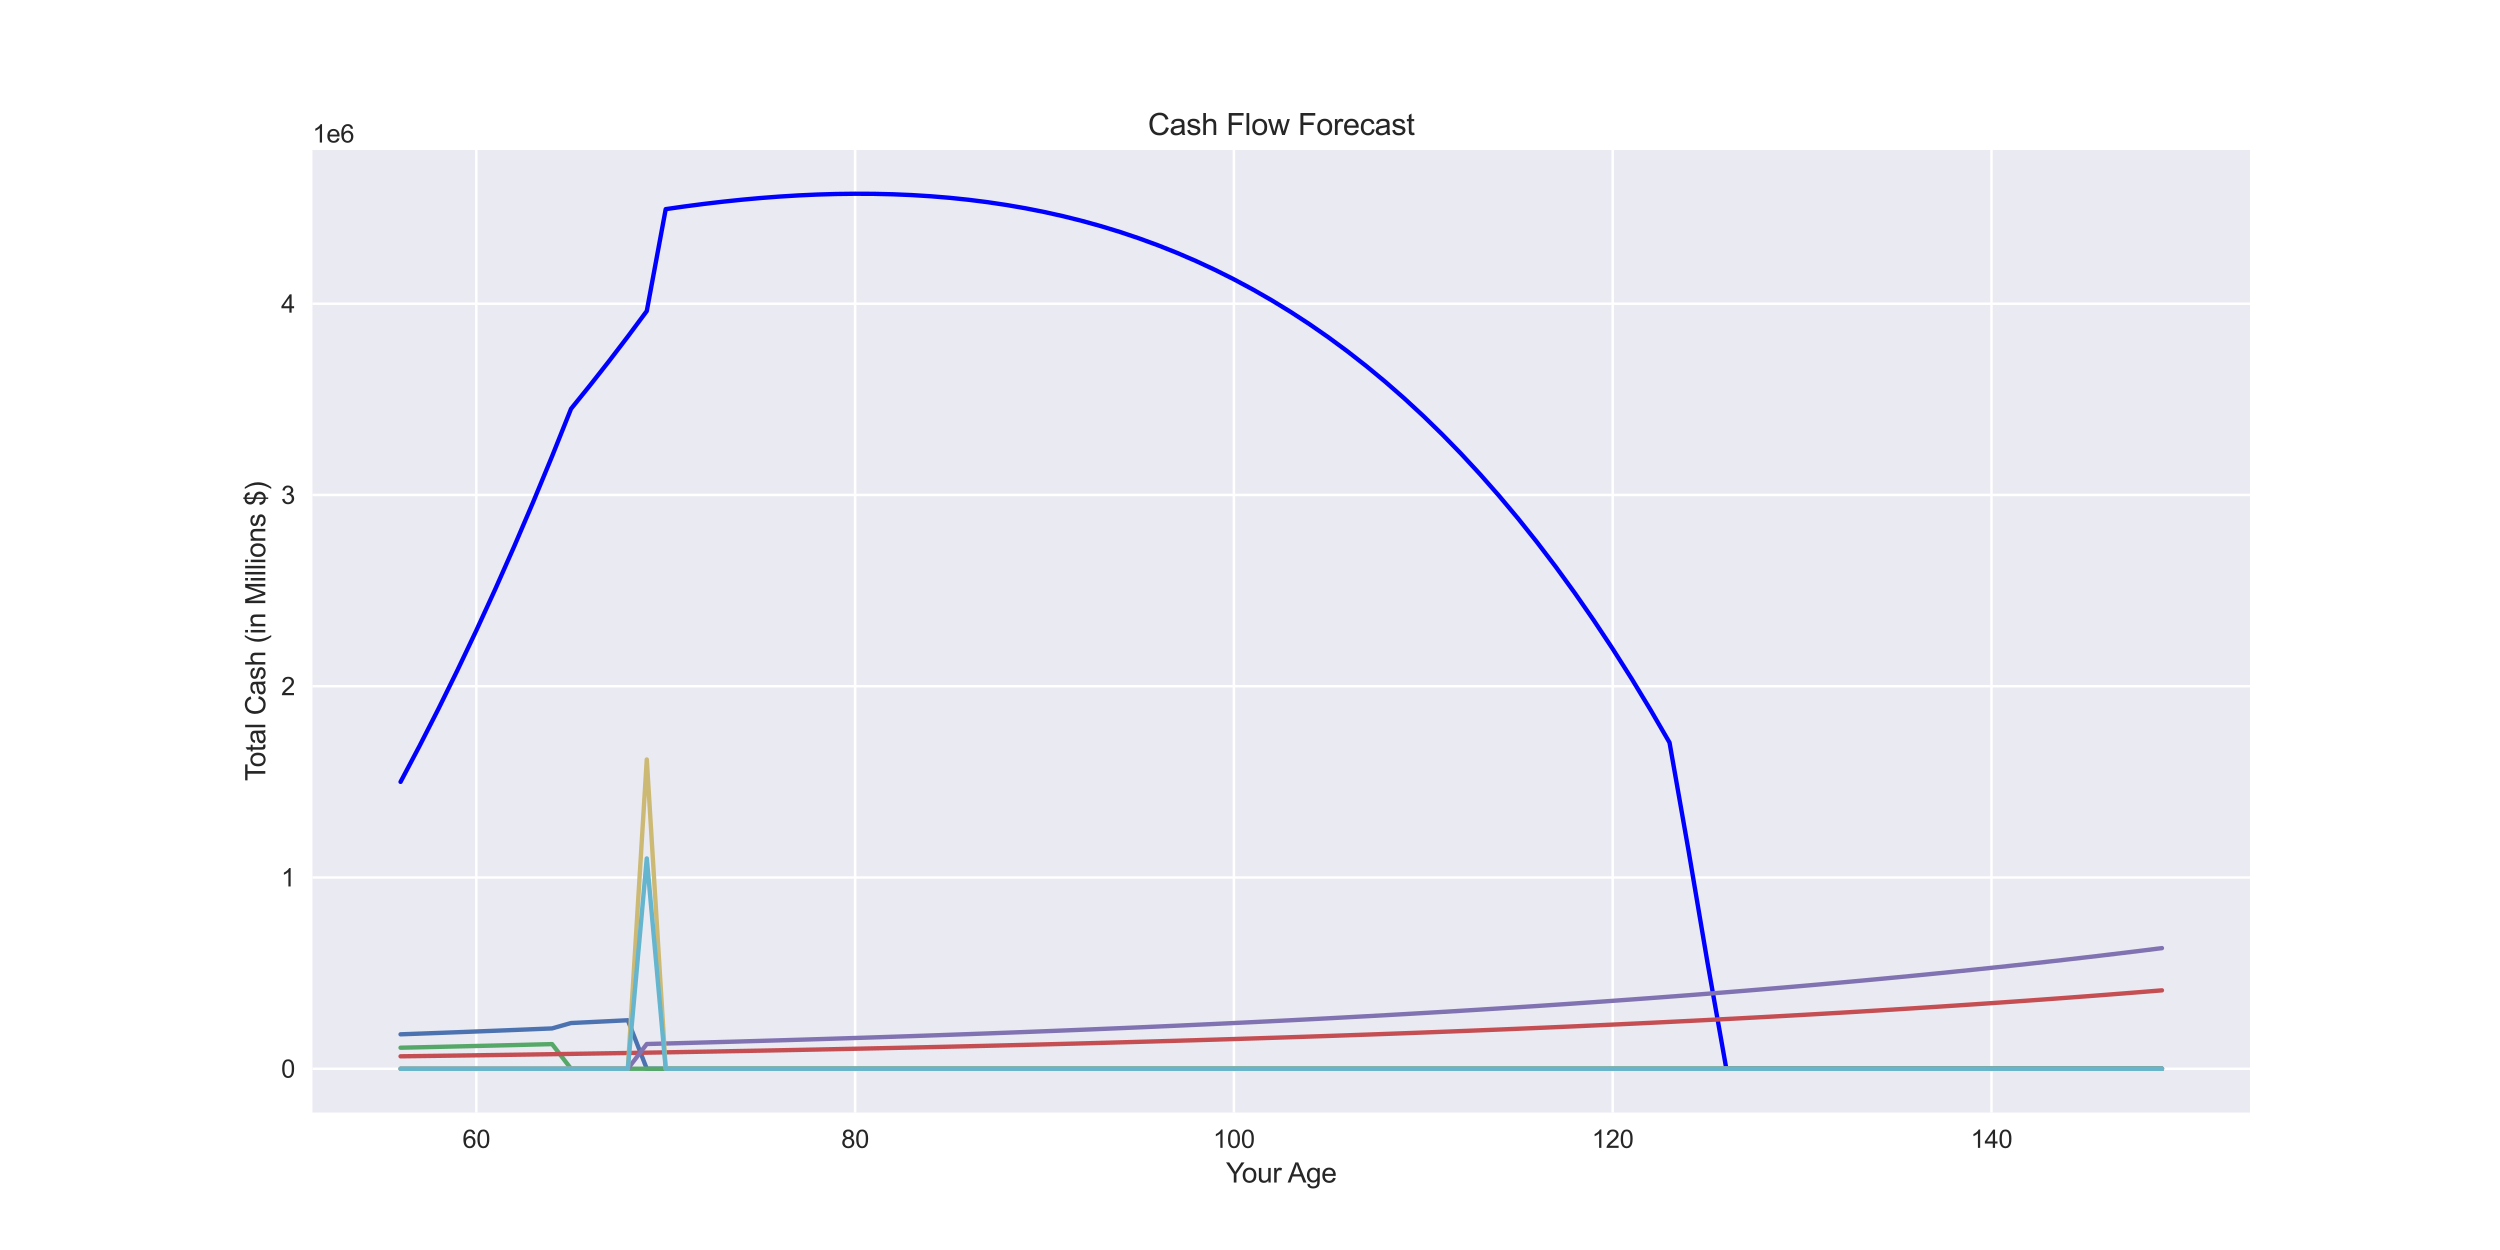 <?xml version="1.0" encoding="utf-8" standalone="no"?>
<!DOCTYPE svg PUBLIC "-//W3C//DTD SVG 1.1//EN"
  "http://www.w3.org/Graphics/SVG/1.1/DTD/svg11.dtd">
<svg xmlns:xlink="http://www.w3.org/1999/xlink" width="1000pt" height="500pt" viewBox="0 0 1000 500" xmlns="http://www.w3.org/2000/svg" version="1.1">
 <defs>
  <style type="text/css">*{stroke-linejoin: round; stroke-linecap: butt}</style>
 </defs>
 <g id="figure_1">
  <g id="patch_1">
   <path d="M 0 500 
L 1000 500 
L 1000 0 
L 0 0 
z
" style="fill: #ffffff"/>
  </g>
  <g id="axes_1">
   <g id="patch_2">
    <path d="M 125 445 
L 900 445 
L 900 60 
L 125 60 
z
" style="fill: #eaeaf2"/>
   </g>
   <g id="matplotlib.axis_1">
    <g id="xtick_1">
     <g id="line2d_1">
      <path d="M 190.53 445 
L 190.53 60 
" clip-path="url(#p1e9ff0b881)" style="fill: none; stroke: #ffffff; stroke-linecap: round"/>
     </g>
     <g id="line2d_2"/>
     <g id="text_1">
      <!-- 60 -->
      <g style="fill: #262626" transform="translate(184.969 459.158) scale(0.1 -0.1)">
       <defs>
        <path id="ArialMT-36" d="M 3184 3459 
L 2625 3416 
Q 2550 3747 2413 3897 
Q 2184 4138 1850 4138 
Q 1581 4138 1378 3988 
Q 1113 3794 959 3422 
Q 806 3050 800 2363 
Q 1003 2672 1297 2822 
Q 1591 2972 1913 2972 
Q 2475 2972 2870 2558 
Q 3266 2144 3266 1488 
Q 3266 1056 3080 686 
Q 2894 316 2569 119 
Q 2244 -78 1831 -78 
Q 1128 -78 684 439 
Q 241 956 241 2144 
Q 241 3472 731 4075 
Q 1159 4600 1884 4600 
Q 2425 4600 2770 4297 
Q 3116 3994 3184 3459 
z
M 888 1484 
Q 888 1194 1011 928 
Q 1134 663 1356 523 
Q 1578 384 1822 384 
Q 2178 384 2434 671 
Q 2691 959 2691 1453 
Q 2691 1928 2437 2201 
Q 2184 2475 1800 2475 
Q 1419 2475 1153 2201 
Q 888 1928 888 1484 
z
" transform="scale(0.016)"/>
        <path id="ArialMT-30" d="M 266 2259 
Q 266 3072 433 3567 
Q 600 4063 929 4331 
Q 1259 4600 1759 4600 
Q 2128 4600 2406 4451 
Q 2684 4303 2865 4023 
Q 3047 3744 3150 3342 
Q 3253 2941 3253 2259 
Q 3253 1453 3087 958 
Q 2922 463 2592 192 
Q 2263 -78 1759 -78 
Q 1097 -78 719 397 
Q 266 969 266 2259 
z
M 844 2259 
Q 844 1131 1108 757 
Q 1372 384 1759 384 
Q 2147 384 2411 759 
Q 2675 1134 2675 2259 
Q 2675 3391 2411 3762 
Q 2147 4134 1753 4134 
Q 1366 4134 1134 3806 
Q 844 3388 844 2259 
z
" transform="scale(0.016)"/>
       </defs>
       <use xlink:href="#ArialMT-36"/>
       <use xlink:href="#ArialMT-30" x="55.615"/>
      </g>
     </g>
    </g>
    <g id="xtick_2">
     <g id="line2d_3">
      <path d="M 342.045 445 
L 342.045 60 
" clip-path="url(#p1e9ff0b881)" style="fill: none; stroke: #ffffff; stroke-linecap: round"/>
     </g>
     <g id="line2d_4"/>
     <g id="text_2">
      <!-- 80 -->
      <g style="fill: #262626" transform="translate(336.485 459.158) scale(0.1 -0.1)">
       <defs>
        <path id="ArialMT-38" d="M 1131 2484 
Q 781 2613 612 2850 
Q 444 3088 444 3419 
Q 444 3919 803 4259 
Q 1163 4600 1759 4600 
Q 2359 4600 2725 4251 
Q 3091 3903 3091 3403 
Q 3091 3084 2923 2848 
Q 2756 2613 2416 2484 
Q 2838 2347 3058 2040 
Q 3278 1734 3278 1309 
Q 3278 722 2862 322 
Q 2447 -78 1769 -78 
Q 1091 -78 675 323 
Q 259 725 259 1325 
Q 259 1772 486 2073 
Q 713 2375 1131 2484 
z
M 1019 3438 
Q 1019 3113 1228 2906 
Q 1438 2700 1772 2700 
Q 2097 2700 2305 2904 
Q 2513 3109 2513 3406 
Q 2513 3716 2298 3927 
Q 2084 4138 1766 4138 
Q 1444 4138 1231 3931 
Q 1019 3725 1019 3438 
z
M 838 1322 
Q 838 1081 952 856 
Q 1066 631 1291 507 
Q 1516 384 1775 384 
Q 2178 384 2440 643 
Q 2703 903 2703 1303 
Q 2703 1709 2433 1975 
Q 2163 2241 1756 2241 
Q 1359 2241 1098 1978 
Q 838 1716 838 1322 
z
" transform="scale(0.016)"/>
       </defs>
       <use xlink:href="#ArialMT-38"/>
       <use xlink:href="#ArialMT-30" x="55.615"/>
      </g>
     </g>
    </g>
    <g id="xtick_3">
     <g id="line2d_5">
      <path d="M 493.561 445 
L 493.561 60 
" clip-path="url(#p1e9ff0b881)" style="fill: none; stroke: #ffffff; stroke-linecap: round"/>
     </g>
     <g id="line2d_6"/>
     <g id="text_3">
      <!-- 100 -->
      <g style="fill: #262626" transform="translate(485.219 459.158) scale(0.1 -0.1)">
       <defs>
        <path id="ArialMT-31" d="M 2384 0 
L 1822 0 
L 1822 3584 
Q 1619 3391 1289 3197 
Q 959 3003 697 2906 
L 697 3450 
Q 1169 3672 1522 3987 
Q 1875 4303 2022 4600 
L 2384 4600 
L 2384 0 
z
" transform="scale(0.016)"/>
       </defs>
       <use xlink:href="#ArialMT-31"/>
       <use xlink:href="#ArialMT-30" x="55.615"/>
       <use xlink:href="#ArialMT-30" x="111.23"/>
      </g>
     </g>
    </g>
    <g id="xtick_4">
     <g id="line2d_7">
      <path d="M 645.076 445 
L 645.076 60 
" clip-path="url(#p1e9ff0b881)" style="fill: none; stroke: #ffffff; stroke-linecap: round"/>
     </g>
     <g id="line2d_8"/>
     <g id="text_4">
      <!-- 120 -->
      <g style="fill: #262626" transform="translate(636.734 459.158) scale(0.1 -0.1)">
       <defs>
        <path id="ArialMT-32" d="M 3222 541 
L 3222 0 
L 194 0 
Q 188 203 259 391 
Q 375 700 629 1000 
Q 884 1300 1366 1694 
Q 2113 2306 2375 2664 
Q 2638 3022 2638 3341 
Q 2638 3675 2398 3904 
Q 2159 4134 1775 4134 
Q 1369 4134 1125 3890 
Q 881 3647 878 3216 
L 300 3275 
Q 359 3922 746 4261 
Q 1134 4600 1788 4600 
Q 2447 4600 2831 4234 
Q 3216 3869 3216 3328 
Q 3216 3053 3103 2787 
Q 2991 2522 2730 2228 
Q 2469 1934 1863 1422 
Q 1356 997 1212 845 
Q 1069 694 975 541 
L 3222 541 
z
" transform="scale(0.016)"/>
       </defs>
       <use xlink:href="#ArialMT-31"/>
       <use xlink:href="#ArialMT-32" x="55.615"/>
       <use xlink:href="#ArialMT-30" x="111.23"/>
      </g>
     </g>
    </g>
    <g id="xtick_5">
     <g id="line2d_9">
      <path d="M 796.591 445 
L 796.591 60 
" clip-path="url(#p1e9ff0b881)" style="fill: none; stroke: #ffffff; stroke-linecap: round"/>
     </g>
     <g id="line2d_10"/>
     <g id="text_5">
      <!-- 140 -->
      <g style="fill: #262626" transform="translate(788.25 459.158) scale(0.1 -0.1)">
       <defs>
        <path id="ArialMT-34" d="M 2069 0 
L 2069 1097 
L 81 1097 
L 81 1613 
L 2172 4581 
L 2631 4581 
L 2631 1613 
L 3250 1613 
L 3250 1097 
L 2631 1097 
L 2631 0 
L 2069 0 
z
M 2069 1613 
L 2069 3678 
L 634 1613 
L 2069 1613 
z
" transform="scale(0.016)"/>
       </defs>
       <use xlink:href="#ArialMT-31"/>
       <use xlink:href="#ArialMT-34" x="55.615"/>
       <use xlink:href="#ArialMT-30" x="111.23"/>
      </g>
     </g>
    </g>
    <g id="text_6">
     <!-- Your Age -->
     <g style="fill: #262626" transform="translate(490.374 473.019) scale(0.11 -0.11)">
      <defs>
       <path id="ArialMT-59" d="M 1784 0 
L 1784 1941 
L 19 4581 
L 756 4581 
L 1659 3200 
Q 1909 2813 2125 2425 
Q 2331 2784 2625 3234 
L 3513 4581 
L 4219 4581 
L 2391 1941 
L 2391 0 
L 1784 0 
z
" transform="scale(0.016)"/>
       <path id="ArialMT-6f" d="M 213 1659 
Q 213 2581 725 3025 
Q 1153 3394 1769 3394 
Q 2453 3394 2887 2945 
Q 3322 2497 3322 1706 
Q 3322 1066 3130 698 
Q 2938 331 2570 128 
Q 2203 -75 1769 -75 
Q 1072 -75 642 372 
Q 213 819 213 1659 
z
M 791 1659 
Q 791 1022 1069 705 
Q 1347 388 1769 388 
Q 2188 388 2466 706 
Q 2744 1025 2744 1678 
Q 2744 2294 2464 2611 
Q 2184 2928 1769 2928 
Q 1347 2928 1069 2612 
Q 791 2297 791 1659 
z
" transform="scale(0.016)"/>
       <path id="ArialMT-75" d="M 2597 0 
L 2597 488 
Q 2209 -75 1544 -75 
Q 1250 -75 995 37 
Q 741 150 617 320 
Q 494 491 444 738 
Q 409 903 409 1263 
L 409 3319 
L 972 3319 
L 972 1478 
Q 972 1038 1006 884 
Q 1059 663 1231 536 
Q 1403 409 1656 409 
Q 1909 409 2131 539 
Q 2353 669 2445 892 
Q 2538 1116 2538 1541 
L 2538 3319 
L 3100 3319 
L 3100 0 
L 2597 0 
z
" transform="scale(0.016)"/>
       <path id="ArialMT-72" d="M 416 0 
L 416 3319 
L 922 3319 
L 922 2816 
Q 1116 3169 1280 3281 
Q 1444 3394 1641 3394 
Q 1925 3394 2219 3213 
L 2025 2691 
Q 1819 2813 1613 2813 
Q 1428 2813 1281 2702 
Q 1134 2591 1072 2394 
Q 978 2094 978 1738 
L 978 0 
L 416 0 
z
" transform="scale(0.016)"/>
       <path id="ArialMT-20" transform="scale(0.016)"/>
       <path id="ArialMT-41" d="M -9 0 
L 1750 4581 
L 2403 4581 
L 4278 0 
L 3588 0 
L 3053 1388 
L 1138 1388 
L 634 0 
L -9 0 
z
M 1313 1881 
L 2866 1881 
L 2388 3150 
Q 2169 3728 2063 4100 
Q 1975 3659 1816 3225 
L 1313 1881 
z
" transform="scale(0.016)"/>
       <path id="ArialMT-67" d="M 319 -275 
L 866 -356 
Q 900 -609 1056 -725 
Q 1266 -881 1628 -881 
Q 2019 -881 2231 -725 
Q 2444 -569 2519 -288 
Q 2563 -116 2559 434 
Q 2191 0 1641 0 
Q 956 0 581 494 
Q 206 988 206 1678 
Q 206 2153 378 2554 
Q 550 2956 876 3175 
Q 1203 3394 1644 3394 
Q 2231 3394 2613 2919 
L 2613 3319 
L 3131 3319 
L 3131 450 
Q 3131 -325 2973 -648 
Q 2816 -972 2473 -1159 
Q 2131 -1347 1631 -1347 
Q 1038 -1347 672 -1080 
Q 306 -813 319 -275 
z
M 784 1719 
Q 784 1066 1043 766 
Q 1303 466 1694 466 
Q 2081 466 2343 764 
Q 2606 1063 2606 1700 
Q 2606 2309 2336 2618 
Q 2066 2928 1684 2928 
Q 1309 2928 1046 2623 
Q 784 2319 784 1719 
z
" transform="scale(0.016)"/>
       <path id="ArialMT-65" d="M 2694 1069 
L 3275 997 
Q 3138 488 2766 206 
Q 2394 -75 1816 -75 
Q 1088 -75 661 373 
Q 234 822 234 1631 
Q 234 2469 665 2931 
Q 1097 3394 1784 3394 
Q 2450 3394 2872 2941 
Q 3294 2488 3294 1666 
Q 3294 1616 3291 1516 
L 816 1516 
Q 847 969 1125 678 
Q 1403 388 1819 388 
Q 2128 388 2347 550 
Q 2566 713 2694 1069 
z
M 847 1978 
L 2700 1978 
Q 2663 2397 2488 2606 
Q 2219 2931 1791 2931 
Q 1403 2931 1139 2672 
Q 875 2413 847 1978 
z
" transform="scale(0.016)"/>
      </defs>
      <use xlink:href="#ArialMT-59"/>
      <use xlink:href="#ArialMT-6f" x="57.574"/>
      <use xlink:href="#ArialMT-75" x="113.189"/>
      <use xlink:href="#ArialMT-72" x="168.805"/>
      <use xlink:href="#ArialMT-20" x="202.105"/>
      <use xlink:href="#ArialMT-41" x="224.389"/>
      <use xlink:href="#ArialMT-67" x="291.088"/>
      <use xlink:href="#ArialMT-65" x="346.703"/>
     </g>
    </g>
   </g>
   <g id="matplotlib.axis_2">
    <g id="ytick_1">
     <g id="line2d_11">
      <path d="M 125 427.5 
L 900 427.5 
" clip-path="url(#p1e9ff0b881)" style="fill: none; stroke: #ffffff; stroke-linecap: round"/>
     </g>
     <g id="line2d_12"/>
     <g id="text_7">
      <!-- 0 -->
      <g style="fill: #262626" transform="translate(112.439 431.079) scale(0.1 -0.1)">
       <use xlink:href="#ArialMT-30"/>
      </g>
     </g>
    </g>
    <g id="ytick_2">
     <g id="line2d_13">
      <path d="M 125 350.995 
L 900 350.995 
" clip-path="url(#p1e9ff0b881)" style="fill: none; stroke: #ffffff; stroke-linecap: round"/>
     </g>
     <g id="line2d_14"/>
     <g id="text_8">
      <!-- 1 -->
      <g style="fill: #262626" transform="translate(112.439 354.574) scale(0.1 -0.1)">
       <use xlink:href="#ArialMT-31"/>
      </g>
     </g>
    </g>
    <g id="ytick_3">
     <g id="line2d_15">
      <path d="M 125 274.491 
L 900 274.491 
" clip-path="url(#p1e9ff0b881)" style="fill: none; stroke: #ffffff; stroke-linecap: round"/>
     </g>
     <g id="line2d_16"/>
     <g id="text_9">
      <!-- 2 -->
      <g style="fill: #262626" transform="translate(112.439 278.07) scale(0.1 -0.1)">
       <use xlink:href="#ArialMT-32"/>
      </g>
     </g>
    </g>
    <g id="ytick_4">
     <g id="line2d_17">
      <path d="M 125 197.986 
L 900 197.986 
" clip-path="url(#p1e9ff0b881)" style="fill: none; stroke: #ffffff; stroke-linecap: round"/>
     </g>
     <g id="line2d_18"/>
     <g id="text_10">
      <!-- 3 -->
      <g style="fill: #262626" transform="translate(112.439 201.565) scale(0.1 -0.1)">
       <defs>
        <path id="ArialMT-33" d="M 269 1209 
L 831 1284 
Q 928 806 1161 595 
Q 1394 384 1728 384 
Q 2125 384 2398 659 
Q 2672 934 2672 1341 
Q 2672 1728 2419 1979 
Q 2166 2231 1775 2231 
Q 1616 2231 1378 2169 
L 1441 2663 
Q 1497 2656 1531 2656 
Q 1891 2656 2178 2843 
Q 2466 3031 2466 3422 
Q 2466 3731 2256 3934 
Q 2047 4138 1716 4138 
Q 1388 4138 1169 3931 
Q 950 3725 888 3313 
L 325 3413 
Q 428 3978 793 4289 
Q 1159 4600 1703 4600 
Q 2078 4600 2393 4439 
Q 2709 4278 2876 4000 
Q 3044 3722 3044 3409 
Q 3044 3113 2884 2869 
Q 2725 2625 2413 2481 
Q 2819 2388 3044 2092 
Q 3269 1797 3269 1353 
Q 3269 753 2831 336 
Q 2394 -81 1725 -81 
Q 1122 -81 723 278 
Q 325 638 269 1209 
z
" transform="scale(0.016)"/>
       </defs>
       <use xlink:href="#ArialMT-33"/>
      </g>
     </g>
    </g>
    <g id="ytick_5">
     <g id="line2d_19">
      <path d="M 125 121.482 
L 900 121.482 
" clip-path="url(#p1e9ff0b881)" style="fill: none; stroke: #ffffff; stroke-linecap: round"/>
     </g>
     <g id="line2d_20"/>
     <g id="text_11">
      <!-- 4 -->
      <g style="fill: #262626" transform="translate(112.439 125.061) scale(0.1 -0.1)">
       <use xlink:href="#ArialMT-34"/>
      </g>
     </g>
    </g>
    <g id="text_12">
     <!-- Total Cash (in Millions $) -->
     <g style="fill: #262626" transform="translate(106.124 312.404) rotate(-90) scale(0.11 -0.11)">
      <defs>
       <path id="ArialMT-54" d="M 1659 0 
L 1659 4041 
L 150 4041 
L 150 4581 
L 3781 4581 
L 3781 4041 
L 2266 4041 
L 2266 0 
L 1659 0 
z
" transform="scale(0.016)"/>
       <path id="ArialMT-74" d="M 1650 503 
L 1731 6 
Q 1494 -44 1306 -44 
Q 1000 -44 831 53 
Q 663 150 594 308 
Q 525 466 525 972 
L 525 2881 
L 113 2881 
L 113 3319 
L 525 3319 
L 525 4141 
L 1084 4478 
L 1084 3319 
L 1650 3319 
L 1650 2881 
L 1084 2881 
L 1084 941 
Q 1084 700 1114 631 
Q 1144 563 1211 522 
Q 1278 481 1403 481 
Q 1497 481 1650 503 
z
" transform="scale(0.016)"/>
       <path id="ArialMT-61" d="M 2588 409 
Q 2275 144 1986 34 
Q 1697 -75 1366 -75 
Q 819 -75 525 192 
Q 231 459 231 875 
Q 231 1119 342 1320 
Q 453 1522 633 1644 
Q 813 1766 1038 1828 
Q 1203 1872 1538 1913 
Q 2219 1994 2541 2106 
Q 2544 2222 2544 2253 
Q 2544 2597 2384 2738 
Q 2169 2928 1744 2928 
Q 1347 2928 1158 2789 
Q 969 2650 878 2297 
L 328 2372 
Q 403 2725 575 2942 
Q 747 3159 1072 3276 
Q 1397 3394 1825 3394 
Q 2250 3394 2515 3294 
Q 2781 3194 2906 3042 
Q 3031 2891 3081 2659 
Q 3109 2516 3109 2141 
L 3109 1391 
Q 3109 606 3145 398 
Q 3181 191 3288 0 
L 2700 0 
Q 2613 175 2588 409 
z
M 2541 1666 
Q 2234 1541 1622 1453 
Q 1275 1403 1131 1340 
Q 988 1278 909 1158 
Q 831 1038 831 891 
Q 831 666 1001 516 
Q 1172 366 1500 366 
Q 1825 366 2078 508 
Q 2331 650 2450 897 
Q 2541 1088 2541 1459 
L 2541 1666 
z
" transform="scale(0.016)"/>
       <path id="ArialMT-6c" d="M 409 0 
L 409 4581 
L 972 4581 
L 972 0 
L 409 0 
z
" transform="scale(0.016)"/>
       <path id="ArialMT-43" d="M 3763 1606 
L 4369 1453 
Q 4178 706 3683 314 
Q 3188 -78 2472 -78 
Q 1731 -78 1267 223 
Q 803 525 561 1097 
Q 319 1669 319 2325 
Q 319 3041 592 3573 
Q 866 4106 1370 4382 
Q 1875 4659 2481 4659 
Q 3169 4659 3637 4309 
Q 4106 3959 4291 3325 
L 3694 3184 
Q 3534 3684 3231 3912 
Q 2928 4141 2469 4141 
Q 1941 4141 1586 3887 
Q 1231 3634 1087 3207 
Q 944 2781 944 2328 
Q 944 1744 1114 1308 
Q 1284 872 1643 656 
Q 2003 441 2422 441 
Q 2931 441 3284 734 
Q 3638 1028 3763 1606 
z
" transform="scale(0.016)"/>
       <path id="ArialMT-73" d="M 197 991 
L 753 1078 
Q 800 744 1014 566 
Q 1228 388 1613 388 
Q 2000 388 2187 545 
Q 2375 703 2375 916 
Q 2375 1106 2209 1216 
Q 2094 1291 1634 1406 
Q 1016 1563 777 1677 
Q 538 1791 414 1992 
Q 291 2194 291 2438 
Q 291 2659 392 2848 
Q 494 3038 669 3163 
Q 800 3259 1026 3326 
Q 1253 3394 1513 3394 
Q 1903 3394 2198 3281 
Q 2494 3169 2634 2976 
Q 2775 2784 2828 2463 
L 2278 2388 
Q 2241 2644 2061 2787 
Q 1881 2931 1553 2931 
Q 1166 2931 1000 2803 
Q 834 2675 834 2503 
Q 834 2394 903 2306 
Q 972 2216 1119 2156 
Q 1203 2125 1616 2013 
Q 2213 1853 2448 1751 
Q 2684 1650 2818 1456 
Q 2953 1263 2953 975 
Q 2953 694 2789 445 
Q 2625 197 2315 61 
Q 2006 -75 1616 -75 
Q 969 -75 630 194 
Q 291 463 197 991 
z
" transform="scale(0.016)"/>
       <path id="ArialMT-68" d="M 422 0 
L 422 4581 
L 984 4581 
L 984 2938 
Q 1378 3394 1978 3394 
Q 2347 3394 2619 3248 
Q 2891 3103 3008 2847 
Q 3125 2591 3125 2103 
L 3125 0 
L 2563 0 
L 2563 2103 
Q 2563 2525 2380 2717 
Q 2197 2909 1863 2909 
Q 1613 2909 1392 2779 
Q 1172 2650 1078 2428 
Q 984 2206 984 1816 
L 984 0 
L 422 0 
z
" transform="scale(0.016)"/>
       <path id="ArialMT-28" d="M 1497 -1347 
Q 1031 -759 709 28 
Q 388 816 388 1659 
Q 388 2403 628 3084 
Q 909 3875 1497 4659 
L 1900 4659 
Q 1522 4009 1400 3731 
Q 1209 3300 1100 2831 
Q 966 2247 966 1656 
Q 966 153 1900 -1347 
L 1497 -1347 
z
" transform="scale(0.016)"/>
       <path id="ArialMT-69" d="M 425 3934 
L 425 4581 
L 988 4581 
L 988 3934 
L 425 3934 
z
M 425 0 
L 425 3319 
L 988 3319 
L 988 0 
L 425 0 
z
" transform="scale(0.016)"/>
       <path id="ArialMT-6e" d="M 422 0 
L 422 3319 
L 928 3319 
L 928 2847 
Q 1294 3394 1984 3394 
Q 2284 3394 2536 3286 
Q 2788 3178 2913 3003 
Q 3038 2828 3088 2588 
Q 3119 2431 3119 2041 
L 3119 0 
L 2556 0 
L 2556 2019 
Q 2556 2363 2490 2533 
Q 2425 2703 2258 2804 
Q 2091 2906 1866 2906 
Q 1506 2906 1245 2678 
Q 984 2450 984 1813 
L 984 0 
L 422 0 
z
" transform="scale(0.016)"/>
       <path id="ArialMT-4d" d="M 475 0 
L 475 4581 
L 1388 4581 
L 2472 1338 
Q 2622 884 2691 659 
Q 2769 909 2934 1394 
L 4031 4581 
L 4847 4581 
L 4847 0 
L 4263 0 
L 4263 3834 
L 2931 0 
L 2384 0 
L 1059 3900 
L 1059 0 
L 475 0 
z
" transform="scale(0.016)"/>
       <path id="ArialMT-24" d="M 1594 -659 
L 1594 -97 
Q 1172 -44 908 92 
Q 644 228 451 531 
Q 259 834 228 1272 
L 794 1378 
Q 859 925 1025 713 
Q 1263 413 1594 378 
L 1594 2169 
Q 1247 2234 884 2438 
Q 616 2588 470 2853 
Q 325 3119 325 3456 
Q 325 4056 750 4428 
Q 1034 4678 1594 4734 
L 1594 5003 
L 1925 5003 
L 1925 4734 
Q 2416 4688 2703 4447 
Q 3072 4141 3147 3606 
L 2566 3519 
Q 2516 3850 2358 4026 
Q 2200 4203 1925 4259 
L 1925 2638 
Q 2350 2531 2488 2472 
Q 2750 2356 2915 2190 
Q 3081 2025 3170 1797 
Q 3259 1569 3259 1303 
Q 3259 719 2887 328 
Q 2516 -63 1925 -91 
L 1925 -659 
L 1594 -659 
z
M 1594 4266 
Q 1266 4216 1077 4003 
Q 888 3791 888 3500 
Q 888 3213 1048 3019 
Q 1209 2825 1594 2709 
L 1594 4266 
z
M 1925 378 
Q 2253 419 2467 662 
Q 2681 906 2681 1266 
Q 2681 1572 2529 1758 
Q 2378 1944 1925 2091 
L 1925 378 
z
" transform="scale(0.016)"/>
       <path id="ArialMT-29" d="M 791 -1347 
L 388 -1347 
Q 1322 153 1322 1656 
Q 1322 2244 1188 2822 
Q 1081 3291 891 3722 
Q 769 4003 388 4659 
L 791 4659 
Q 1378 3875 1659 3084 
Q 1900 2403 1900 1659 
Q 1900 816 1576 28 
Q 1253 -759 791 -1347 
z
" transform="scale(0.016)"/>
      </defs>
      <use xlink:href="#ArialMT-54"/>
      <use xlink:href="#ArialMT-6f" x="49.959"/>
      <use xlink:href="#ArialMT-74" x="105.574"/>
      <use xlink:href="#ArialMT-61" x="133.357"/>
      <use xlink:href="#ArialMT-6c" x="188.973"/>
      <use xlink:href="#ArialMT-20" x="211.189"/>
      <use xlink:href="#ArialMT-43" x="238.973"/>
      <use xlink:href="#ArialMT-61" x="311.189"/>
      <use xlink:href="#ArialMT-73" x="366.805"/>
      <use xlink:href="#ArialMT-68" x="416.805"/>
      <use xlink:href="#ArialMT-20" x="472.42"/>
      <use xlink:href="#ArialMT-28" x="500.203"/>
      <use xlink:href="#ArialMT-69" x="533.504"/>
      <use xlink:href="#ArialMT-6e" x="555.721"/>
      <use xlink:href="#ArialMT-20" x="611.336"/>
      <use xlink:href="#ArialMT-4d" x="639.119"/>
      <use xlink:href="#ArialMT-69" x="722.42"/>
      <use xlink:href="#ArialMT-6c" x="744.637"/>
      <use xlink:href="#ArialMT-6c" x="766.854"/>
      <use xlink:href="#ArialMT-69" x="789.07"/>
      <use xlink:href="#ArialMT-6f" x="811.287"/>
      <use xlink:href="#ArialMT-6e" x="866.902"/>
      <use xlink:href="#ArialMT-73" x="922.518"/>
      <use xlink:href="#ArialMT-20" x="972.518"/>
      <use xlink:href="#ArialMT-24" x="1000.301"/>
      <use xlink:href="#ArialMT-29" x="1055.916"/>
     </g>
    </g>
    <g id="text_13">
     <!-- 1e6 -->
     <g style="fill: #262626" transform="translate(125 57) scale(0.1 -0.1)">
      <use xlink:href="#ArialMT-31"/>
      <use xlink:href="#ArialMT-65" x="55.615"/>
      <use xlink:href="#ArialMT-36" x="111.23"/>
     </g>
    </g>
   </g>
   <g id="line2d_21">
    <path d="M 160.227 312.743 
L 167.803 298.402 
L 175.379 283.538 
L 182.955 268.136 
L 190.53 252.181 
L 198.106 235.656 
L 205.682 218.545 
L 213.258 200.832 
L 220.833 182.499 
L 228.409 163.529 
L 235.985 154.158 
L 243.561 144.519 
L 251.136 134.606 
L 258.712 124.411 
L 266.288 83.655 
L 273.864 82.574 
L 281.439 81.585 
L 289.015 80.692 
L 296.591 79.899 
L 304.167 79.211 
L 311.742 78.632 
L 319.318 78.166 
L 326.894 77.819 
L 334.47 77.596 
L 342.045 77.5 
L 349.621 77.538 
L 357.197 77.714 
L 364.773 78.035 
L 372.348 78.506 
L 379.924 79.132 
L 387.5 79.921 
L 395.076 80.877 
L 402.652 82.007 
L 410.227 83.317 
L 417.803 84.816 
L 425.379 86.508 
L 432.955 88.402 
L 440.53 90.505 
L 448.106 92.824 
L 455.682 95.367 
L 463.258 98.141 
L 470.833 101.156 
L 478.409 104.42 
L 485.985 107.941 
L 493.561 111.728 
L 501.136 115.79 
L 508.712 120.137 
L 516.288 124.779 
L 523.864 129.725 
L 531.439 134.985 
L 539.015 140.571 
L 546.591 146.492 
L 554.167 152.761 
L 561.742 159.388 
L 569.318 166.385 
L 576.894 173.765 
L 584.47 181.539 
L 592.045 189.721 
L 599.621 198.323 
L 607.197 207.359 
L 614.773 216.843 
L 622.348 226.789 
L 629.924 237.212 
L 637.5 248.126 
L 645.076 259.547 
L 652.652 271.49 
L 660.227 283.973 
L 667.803 297.011 
L 675.379 340.021 
L 682.955 384.785 
L 690.53 427.5 
L 698.106 427.5 
L 705.682 427.5 
L 713.258 427.5 
L 720.833 427.5 
L 728.409 427.5 
L 735.985 427.5 
L 743.561 427.5 
L 751.136 427.5 
L 758.712 427.5 
L 766.288 427.5 
L 773.864 427.5 
L 781.439 427.5 
L 789.015 427.5 
L 796.591 427.5 
L 804.167 427.5 
L 811.742 427.5 
L 819.318 427.5 
L 826.894 427.5 
L 834.47 427.5 
L 842.045 427.5 
L 849.621 427.5 
L 857.197 427.5 
L 864.773 427.5 
" clip-path="url(#p1e9ff0b881)" style="fill: none; stroke: #0000ff; stroke-width: 1.75; stroke-linecap: round"/>
   </g>
   <g id="line2d_22">
    <path d="M 160.227 413.729 
L 167.803 413.454 
L 175.379 413.173 
L 182.955 412.886 
L 190.53 412.594 
L 198.106 412.296 
L 205.682 411.992 
L 213.258 411.682 
L 220.833 411.365 
L 228.409 409.214 
L 235.985 408.848 
L 243.561 408.475 
L 251.136 408.095 
L 258.712 427.5 
L 266.288 427.5 
L 273.864 427.5 
L 281.439 427.5 
L 289.015 427.5 
L 296.591 427.5 
L 304.167 427.5 
L 311.742 427.5 
L 319.318 427.5 
L 326.894 427.5 
L 334.47 427.5 
L 342.045 427.5 
L 349.621 427.5 
L 357.197 427.5 
L 364.773 427.5 
L 372.348 427.5 
L 379.924 427.5 
L 387.5 427.5 
L 395.076 427.5 
L 402.652 427.5 
L 410.227 427.5 
L 417.803 427.5 
L 425.379 427.5 
L 432.955 427.5 
L 440.53 427.5 
L 448.106 427.5 
L 455.682 427.5 
L 463.258 427.5 
L 470.833 427.5 
L 478.409 427.5 
L 485.985 427.5 
L 493.561 427.5 
L 501.136 427.5 
L 508.712 427.5 
L 516.288 427.5 
L 523.864 427.5 
L 531.439 427.5 
L 539.015 427.5 
L 546.591 427.5 
L 554.167 427.5 
L 561.742 427.5 
L 569.318 427.5 
L 576.894 427.5 
L 584.47 427.5 
L 592.045 427.5 
L 599.621 427.5 
L 607.197 427.5 
L 614.773 427.5 
L 622.348 427.5 
L 629.924 427.5 
L 637.5 427.5 
L 645.076 427.5 
L 652.652 427.5 
L 660.227 427.5 
L 667.803 427.5 
L 675.379 427.5 
L 682.955 427.5 
L 690.53 427.5 
L 698.106 427.5 
L 705.682 427.5 
L 713.258 427.5 
L 720.833 427.5 
L 728.409 427.5 
L 735.985 427.5 
L 743.561 427.5 
L 751.136 427.5 
L 758.712 427.5 
L 766.288 427.5 
L 773.864 427.5 
L 781.439 427.5 
L 789.015 427.5 
L 796.591 427.5 
L 804.167 427.5 
L 811.742 427.5 
L 819.318 427.5 
L 826.894 427.5 
L 834.47 427.5 
L 842.045 427.5 
L 849.621 427.5 
L 857.197 427.5 
L 864.773 427.5 
" clip-path="url(#p1e9ff0b881)" style="fill: none; stroke: #4c72b0; stroke-width: 1.75; stroke-linecap: round"/>
   </g>
   <g id="line2d_23">
    <path d="M 160.227 419.084 
L 167.803 418.916 
L 175.379 418.745 
L 182.955 418.569 
L 190.53 418.391 
L 198.106 418.209 
L 205.682 418.023 
L 213.258 417.833 
L 220.833 417.64 
L 228.409 427.5 
L 235.985 427.5 
L 243.561 427.5 
L 251.136 427.5 
L 258.712 427.5 
L 266.288 427.5 
L 273.864 427.5 
L 281.439 427.5 
L 289.015 427.5 
L 296.591 427.5 
L 304.167 427.5 
L 311.742 427.5 
L 319.318 427.5 
L 326.894 427.5 
L 334.47 427.5 
L 342.045 427.5 
L 349.621 427.5 
L 357.197 427.5 
L 364.773 427.5 
L 372.348 427.5 
L 379.924 427.5 
L 387.5 427.5 
L 395.076 427.5 
L 402.652 427.5 
L 410.227 427.5 
L 417.803 427.5 
L 425.379 427.5 
L 432.955 427.5 
L 440.53 427.5 
L 448.106 427.5 
L 455.682 427.5 
L 463.258 427.5 
L 470.833 427.5 
L 478.409 427.5 
L 485.985 427.5 
L 493.561 427.5 
L 501.136 427.5 
L 508.712 427.5 
L 516.288 427.5 
L 523.864 427.5 
L 531.439 427.5 
L 539.015 427.5 
L 546.591 427.5 
L 554.167 427.5 
L 561.742 427.5 
L 569.318 427.5 
L 576.894 427.5 
L 584.47 427.5 
L 592.045 427.5 
L 599.621 427.5 
L 607.197 427.5 
L 614.773 427.5 
L 622.348 427.5 
L 629.924 427.5 
L 637.5 427.5 
L 645.076 427.5 
L 652.652 427.5 
L 660.227 427.5 
L 667.803 427.5 
L 675.379 427.5 
L 682.955 427.5 
L 690.53 427.5 
L 698.106 427.5 
L 705.682 427.5 
L 713.258 427.5 
L 720.833 427.5 
L 728.409 427.5 
L 735.985 427.5 
L 743.561 427.5 
L 751.136 427.5 
L 758.712 427.5 
L 766.288 427.5 
L 773.864 427.5 
L 781.439 427.5 
L 789.015 427.5 
L 796.591 427.5 
L 804.167 427.5 
L 811.742 427.5 
L 819.318 427.5 
L 826.894 427.5 
L 834.47 427.5 
L 842.045 427.5 
L 849.621 427.5 
L 857.197 427.5 
L 864.773 427.5 
" clip-path="url(#p1e9ff0b881)" style="fill: none; stroke: #55a868; stroke-width: 1.75; stroke-linecap: round"/>
   </g>
   <g id="line2d_24">
    <path d="M 160.227 422.527 
L 167.803 422.428 
L 175.379 422.326 
L 182.955 422.223 
L 190.53 422.117 
L 198.106 422.01 
L 205.682 421.9 
L 213.258 421.788 
L 220.833 421.674 
L 228.409 421.557 
L 235.985 421.438 
L 243.561 421.317 
L 251.136 421.193 
L 258.712 421.067 
L 266.288 420.938 
L 273.864 420.807 
L 281.439 420.673 
L 289.015 420.537 
L 296.591 420.398 
L 304.167 420.256 
L 311.742 420.111 
L 319.318 419.963 
L 326.894 419.812 
L 334.47 419.658 
L 342.045 419.502 
L 349.621 419.342 
L 357.197 419.178 
L 364.773 419.012 
L 372.348 418.842 
L 379.924 418.669 
L 387.5 418.492 
L 395.076 418.312 
L 402.652 418.129 
L 410.227 417.941 
L 417.803 417.75 
L 425.379 417.555 
L 432.955 417.356 
L 440.53 417.153 
L 448.106 416.946 
L 455.682 416.735 
L 463.258 416.52 
L 470.833 416.3 
L 478.409 416.076 
L 485.985 415.848 
L 493.561 415.615 
L 501.136 415.377 
L 508.712 415.135 
L 516.288 414.887 
L 523.864 414.635 
L 531.439 414.378 
L 539.015 414.115 
L 546.591 413.848 
L 554.167 413.575 
L 561.742 413.296 
L 569.318 413.012 
L 576.894 412.722 
L 584.47 412.427 
L 592.045 412.125 
L 599.621 411.818 
L 607.197 411.504 
L 614.773 411.184 
L 622.348 410.858 
L 629.924 410.525 
L 637.5 410.185 
L 645.076 409.839 
L 652.652 409.486 
L 660.227 409.126 
L 667.803 408.758 
L 675.379 408.383 
L 682.955 408.001 
L 690.53 407.611 
L 698.106 407.213 
L 705.682 406.807 
L 713.258 406.394 
L 720.833 405.972 
L 728.409 405.541 
L 735.985 405.102 
L 743.561 404.654 
L 751.136 404.197 
L 758.712 403.731 
L 766.288 403.255 
L 773.864 402.771 
L 781.439 402.276 
L 789.015 401.771 
L 796.591 401.257 
L 804.167 400.732 
L 811.742 400.197 
L 819.318 399.651 
L 826.894 399.094 
L 834.47 398.525 
L 842.045 397.946 
L 849.621 397.355 
L 857.197 396.752 
L 864.773 396.137 
" clip-path="url(#p1e9ff0b881)" style="fill: none; stroke: #c44e52; stroke-width: 1.75; stroke-linecap: round"/>
   </g>
   <g id="line2d_25">
    <path d="M 160.227 427.5 
L 167.803 427.5 
L 175.379 427.5 
L 182.955 427.5 
L 190.53 427.5 
L 198.106 427.5 
L 205.682 427.5 
L 213.258 427.5 
L 220.833 427.5 
L 228.409 427.5 
L 235.985 427.5 
L 243.561 427.5 
L 251.136 427.5 
L 258.712 417.603 
L 266.288 417.405 
L 273.864 417.203 
L 281.439 416.998 
L 289.015 416.788 
L 296.591 416.573 
L 304.167 416.355 
L 311.742 416.132 
L 319.318 415.904 
L 326.894 415.673 
L 334.47 415.436 
L 342.045 415.195 
L 349.621 414.949 
L 357.197 414.698 
L 364.773 414.442 
L 372.348 414.18 
L 379.924 413.914 
L 387.5 413.642 
L 395.076 413.365 
L 402.652 413.082 
L 410.227 412.794 
L 417.803 412.5 
L 425.379 412.2 
L 432.955 411.894 
L 440.53 411.582 
L 448.106 411.263 
L 455.682 410.939 
L 463.258 410.607 
L 470.833 410.27 
L 478.409 409.925 
L 485.985 409.574 
L 493.561 409.215 
L 501.136 408.849 
L 508.712 408.476 
L 516.288 408.096 
L 523.864 407.708 
L 531.439 407.312 
L 539.015 406.908 
L 546.591 406.496 
L 554.167 406.076 
L 561.742 405.648 
L 569.318 405.211 
L 576.894 404.765 
L 584.47 404.31 
L 592.045 403.846 
L 599.621 403.373 
L 607.197 402.891 
L 614.773 402.399 
L 622.348 401.897 
L 629.924 401.385 
L 637.5 400.862 
L 645.076 400.329 
L 652.652 399.786 
L 660.227 399.232 
L 667.803 398.666 
L 675.379 398.09 
L 682.955 397.502 
L 690.53 396.902 
L 698.106 396.29 
L 705.682 395.665 
L 713.258 395.029 
L 720.833 394.379 
L 728.409 393.717 
L 735.985 393.041 
L 743.561 392.352 
L 751.136 391.649 
L 758.712 390.932 
L 766.288 390.201 
L 773.864 389.455 
L 781.439 388.694 
L 789.015 387.918 
L 796.591 387.126 
L 804.167 386.319 
L 811.742 385.495 
L 819.318 384.655 
L 826.894 383.798 
L 834.47 382.924 
L 842.045 382.032 
L 849.621 381.123 
L 857.197 380.195 
L 864.773 379.249 
" clip-path="url(#p1e9ff0b881)" style="fill: none; stroke: #8172b2; stroke-width: 1.75; stroke-linecap: round"/>
   </g>
   <g id="line2d_26">
    <path d="M 160.227 427.5 
L 167.803 427.5 
L 175.379 427.5 
L 182.955 427.5 
L 190.53 427.5 
L 198.106 427.5 
L 205.682 427.5 
L 213.258 427.5 
L 220.833 427.5 
L 228.409 427.5 
L 235.985 427.5 
L 243.561 427.5 
L 251.136 427.5 
L 258.712 303.791 
L 266.288 427.5 
L 273.864 427.5 
L 281.439 427.5 
L 289.015 427.5 
L 296.591 427.5 
L 304.167 427.5 
L 311.742 427.5 
L 319.318 427.5 
L 326.894 427.5 
L 334.47 427.5 
L 342.045 427.5 
L 349.621 427.5 
L 357.197 427.5 
L 364.773 427.5 
L 372.348 427.5 
L 379.924 427.5 
L 387.5 427.5 
L 395.076 427.5 
L 402.652 427.5 
L 410.227 427.5 
L 417.803 427.5 
L 425.379 427.5 
L 432.955 427.5 
L 440.53 427.5 
L 448.106 427.5 
L 455.682 427.5 
L 463.258 427.5 
L 470.833 427.5 
L 478.409 427.5 
L 485.985 427.5 
L 493.561 427.5 
L 501.136 427.5 
L 508.712 427.5 
L 516.288 427.5 
L 523.864 427.5 
L 531.439 427.5 
L 539.015 427.5 
L 546.591 427.5 
L 554.167 427.5 
L 561.742 427.5 
L 569.318 427.5 
L 576.894 427.5 
L 584.47 427.5 
L 592.045 427.5 
L 599.621 427.5 
L 607.197 427.5 
L 614.773 427.5 
L 622.348 427.5 
L 629.924 427.5 
L 637.5 427.5 
L 645.076 427.5 
L 652.652 427.5 
L 660.227 427.5 
L 667.803 427.5 
L 675.379 427.5 
L 682.955 427.5 
L 690.53 427.5 
L 698.106 427.5 
L 705.682 427.5 
L 713.258 427.5 
L 720.833 427.5 
L 728.409 427.5 
L 735.985 427.5 
L 743.561 427.5 
L 751.136 427.5 
L 758.712 427.5 
L 766.288 427.5 
L 773.864 427.5 
L 781.439 427.5 
L 789.015 427.5 
L 796.591 427.5 
L 804.167 427.5 
L 811.742 427.5 
L 819.318 427.5 
L 826.894 427.5 
L 834.47 427.5 
L 842.045 427.5 
L 849.621 427.5 
L 857.197 427.5 
L 864.773 427.5 
" clip-path="url(#p1e9ff0b881)" style="fill: none; stroke: #ccb974; stroke-width: 1.75; stroke-linecap: round"/>
   </g>
   <g id="line2d_27">
    <path d="M 160.227 427.5 
L 167.803 427.5 
L 175.379 427.5 
L 182.955 427.5 
L 190.53 427.5 
L 198.106 427.5 
L 205.682 427.5 
L 213.258 427.5 
L 220.833 427.5 
L 228.409 427.5 
L 235.985 427.5 
L 243.561 427.5 
L 251.136 427.5 
L 258.712 343.378 
L 266.288 427.5 
L 273.864 427.5 
L 281.439 427.5 
L 289.015 427.5 
L 296.591 427.5 
L 304.167 427.5 
L 311.742 427.5 
L 319.318 427.5 
L 326.894 427.5 
L 334.47 427.5 
L 342.045 427.5 
L 349.621 427.5 
L 357.197 427.5 
L 364.773 427.5 
L 372.348 427.5 
L 379.924 427.5 
L 387.5 427.5 
L 395.076 427.5 
L 402.652 427.5 
L 410.227 427.5 
L 417.803 427.5 
L 425.379 427.5 
L 432.955 427.5 
L 440.53 427.5 
L 448.106 427.5 
L 455.682 427.5 
L 463.258 427.5 
L 470.833 427.5 
L 478.409 427.5 
L 485.985 427.5 
L 493.561 427.5 
L 501.136 427.5 
L 508.712 427.5 
L 516.288 427.5 
L 523.864 427.5 
L 531.439 427.5 
L 539.015 427.5 
L 546.591 427.5 
L 554.167 427.5 
L 561.742 427.5 
L 569.318 427.5 
L 576.894 427.5 
L 584.47 427.5 
L 592.045 427.5 
L 599.621 427.5 
L 607.197 427.5 
L 614.773 427.5 
L 622.348 427.5 
L 629.924 427.5 
L 637.5 427.5 
L 645.076 427.5 
L 652.652 427.5 
L 660.227 427.5 
L 667.803 427.5 
L 675.379 427.5 
L 682.955 427.5 
L 690.53 427.5 
L 698.106 427.5 
L 705.682 427.5 
L 713.258 427.5 
L 720.833 427.5 
L 728.409 427.5 
L 735.985 427.5 
L 743.561 427.5 
L 751.136 427.5 
L 758.712 427.5 
L 766.288 427.5 
L 773.864 427.5 
L 781.439 427.5 
L 789.015 427.5 
L 796.591 427.5 
L 804.167 427.5 
L 811.742 427.5 
L 819.318 427.5 
L 826.894 427.5 
L 834.47 427.5 
L 842.045 427.5 
L 849.621 427.5 
L 857.197 427.5 
L 864.773 427.5 
" clip-path="url(#p1e9ff0b881)" style="fill: none; stroke: #64b5cd; stroke-width: 1.75; stroke-linecap: round"/>
   </g>
   <g id="patch_3">
    <path d="M 125 445 
L 125 60 
" style="fill: none"/>
   </g>
   <g id="patch_4">
    <path d="M 900 445 
L 900 60 
" style="fill: none"/>
   </g>
   <g id="patch_5">
    <path d="M 125 445 
L 900 445 
" style="fill: none"/>
   </g>
   <g id="patch_6">
    <path d="M 125 60 
L 900 60 
" style="fill: none"/>
   </g>
   <g id="text_14">
    <!-- Cash Flow Forecast -->
    <g style="fill: #262626" transform="translate(459.153 54) scale(0.12 -0.12)">
     <defs>
      <path id="ArialMT-46" d="M 525 0 
L 525 4581 
L 3616 4581 
L 3616 4041 
L 1131 4041 
L 1131 2622 
L 3281 2622 
L 3281 2081 
L 1131 2081 
L 1131 0 
L 525 0 
z
" transform="scale(0.016)"/>
      <path id="ArialMT-77" d="M 1034 0 
L 19 3319 
L 600 3319 
L 1128 1403 
L 1325 691 
Q 1338 744 1497 1375 
L 2025 3319 
L 2603 3319 
L 3100 1394 
L 3266 759 
L 3456 1400 
L 4025 3319 
L 4572 3319 
L 3534 0 
L 2950 0 
L 2422 1988 
L 2294 2553 
L 1622 0 
L 1034 0 
z
" transform="scale(0.016)"/>
      <path id="ArialMT-63" d="M 2588 1216 
L 3141 1144 
Q 3050 572 2676 248 
Q 2303 -75 1759 -75 
Q 1078 -75 664 370 
Q 250 816 250 1647 
Q 250 2184 428 2587 
Q 606 2991 970 3192 
Q 1334 3394 1763 3394 
Q 2303 3394 2647 3120 
Q 2991 2847 3088 2344 
L 2541 2259 
Q 2463 2594 2264 2762 
Q 2066 2931 1784 2931 
Q 1359 2931 1093 2626 
Q 828 2322 828 1663 
Q 828 994 1084 691 
Q 1341 388 1753 388 
Q 2084 388 2306 591 
Q 2528 794 2588 1216 
z
" transform="scale(0.016)"/>
     </defs>
     <use xlink:href="#ArialMT-43"/>
     <use xlink:href="#ArialMT-61" x="72.217"/>
     <use xlink:href="#ArialMT-73" x="127.832"/>
     <use xlink:href="#ArialMT-68" x="177.832"/>
     <use xlink:href="#ArialMT-20" x="233.447"/>
     <use xlink:href="#ArialMT-46" x="261.23"/>
     <use xlink:href="#ArialMT-6c" x="322.314"/>
     <use xlink:href="#ArialMT-6f" x="344.531"/>
     <use xlink:href="#ArialMT-77" x="400.146"/>
     <use xlink:href="#ArialMT-20" x="472.363"/>
     <use xlink:href="#ArialMT-46" x="500.146"/>
     <use xlink:href="#ArialMT-6f" x="561.23"/>
     <use xlink:href="#ArialMT-72" x="616.846"/>
     <use xlink:href="#ArialMT-65" x="650.146"/>
     <use xlink:href="#ArialMT-63" x="705.762"/>
     <use xlink:href="#ArialMT-61" x="755.762"/>
     <use xlink:href="#ArialMT-73" x="811.377"/>
     <use xlink:href="#ArialMT-74" x="861.377"/>
    </g>
   </g>
  </g>
 </g>
 <defs>
  <clipPath id="p1e9ff0b881">
   <rect x="125" y="60" width="775" height="385"/>
  </clipPath>
 </defs>
</svg>
